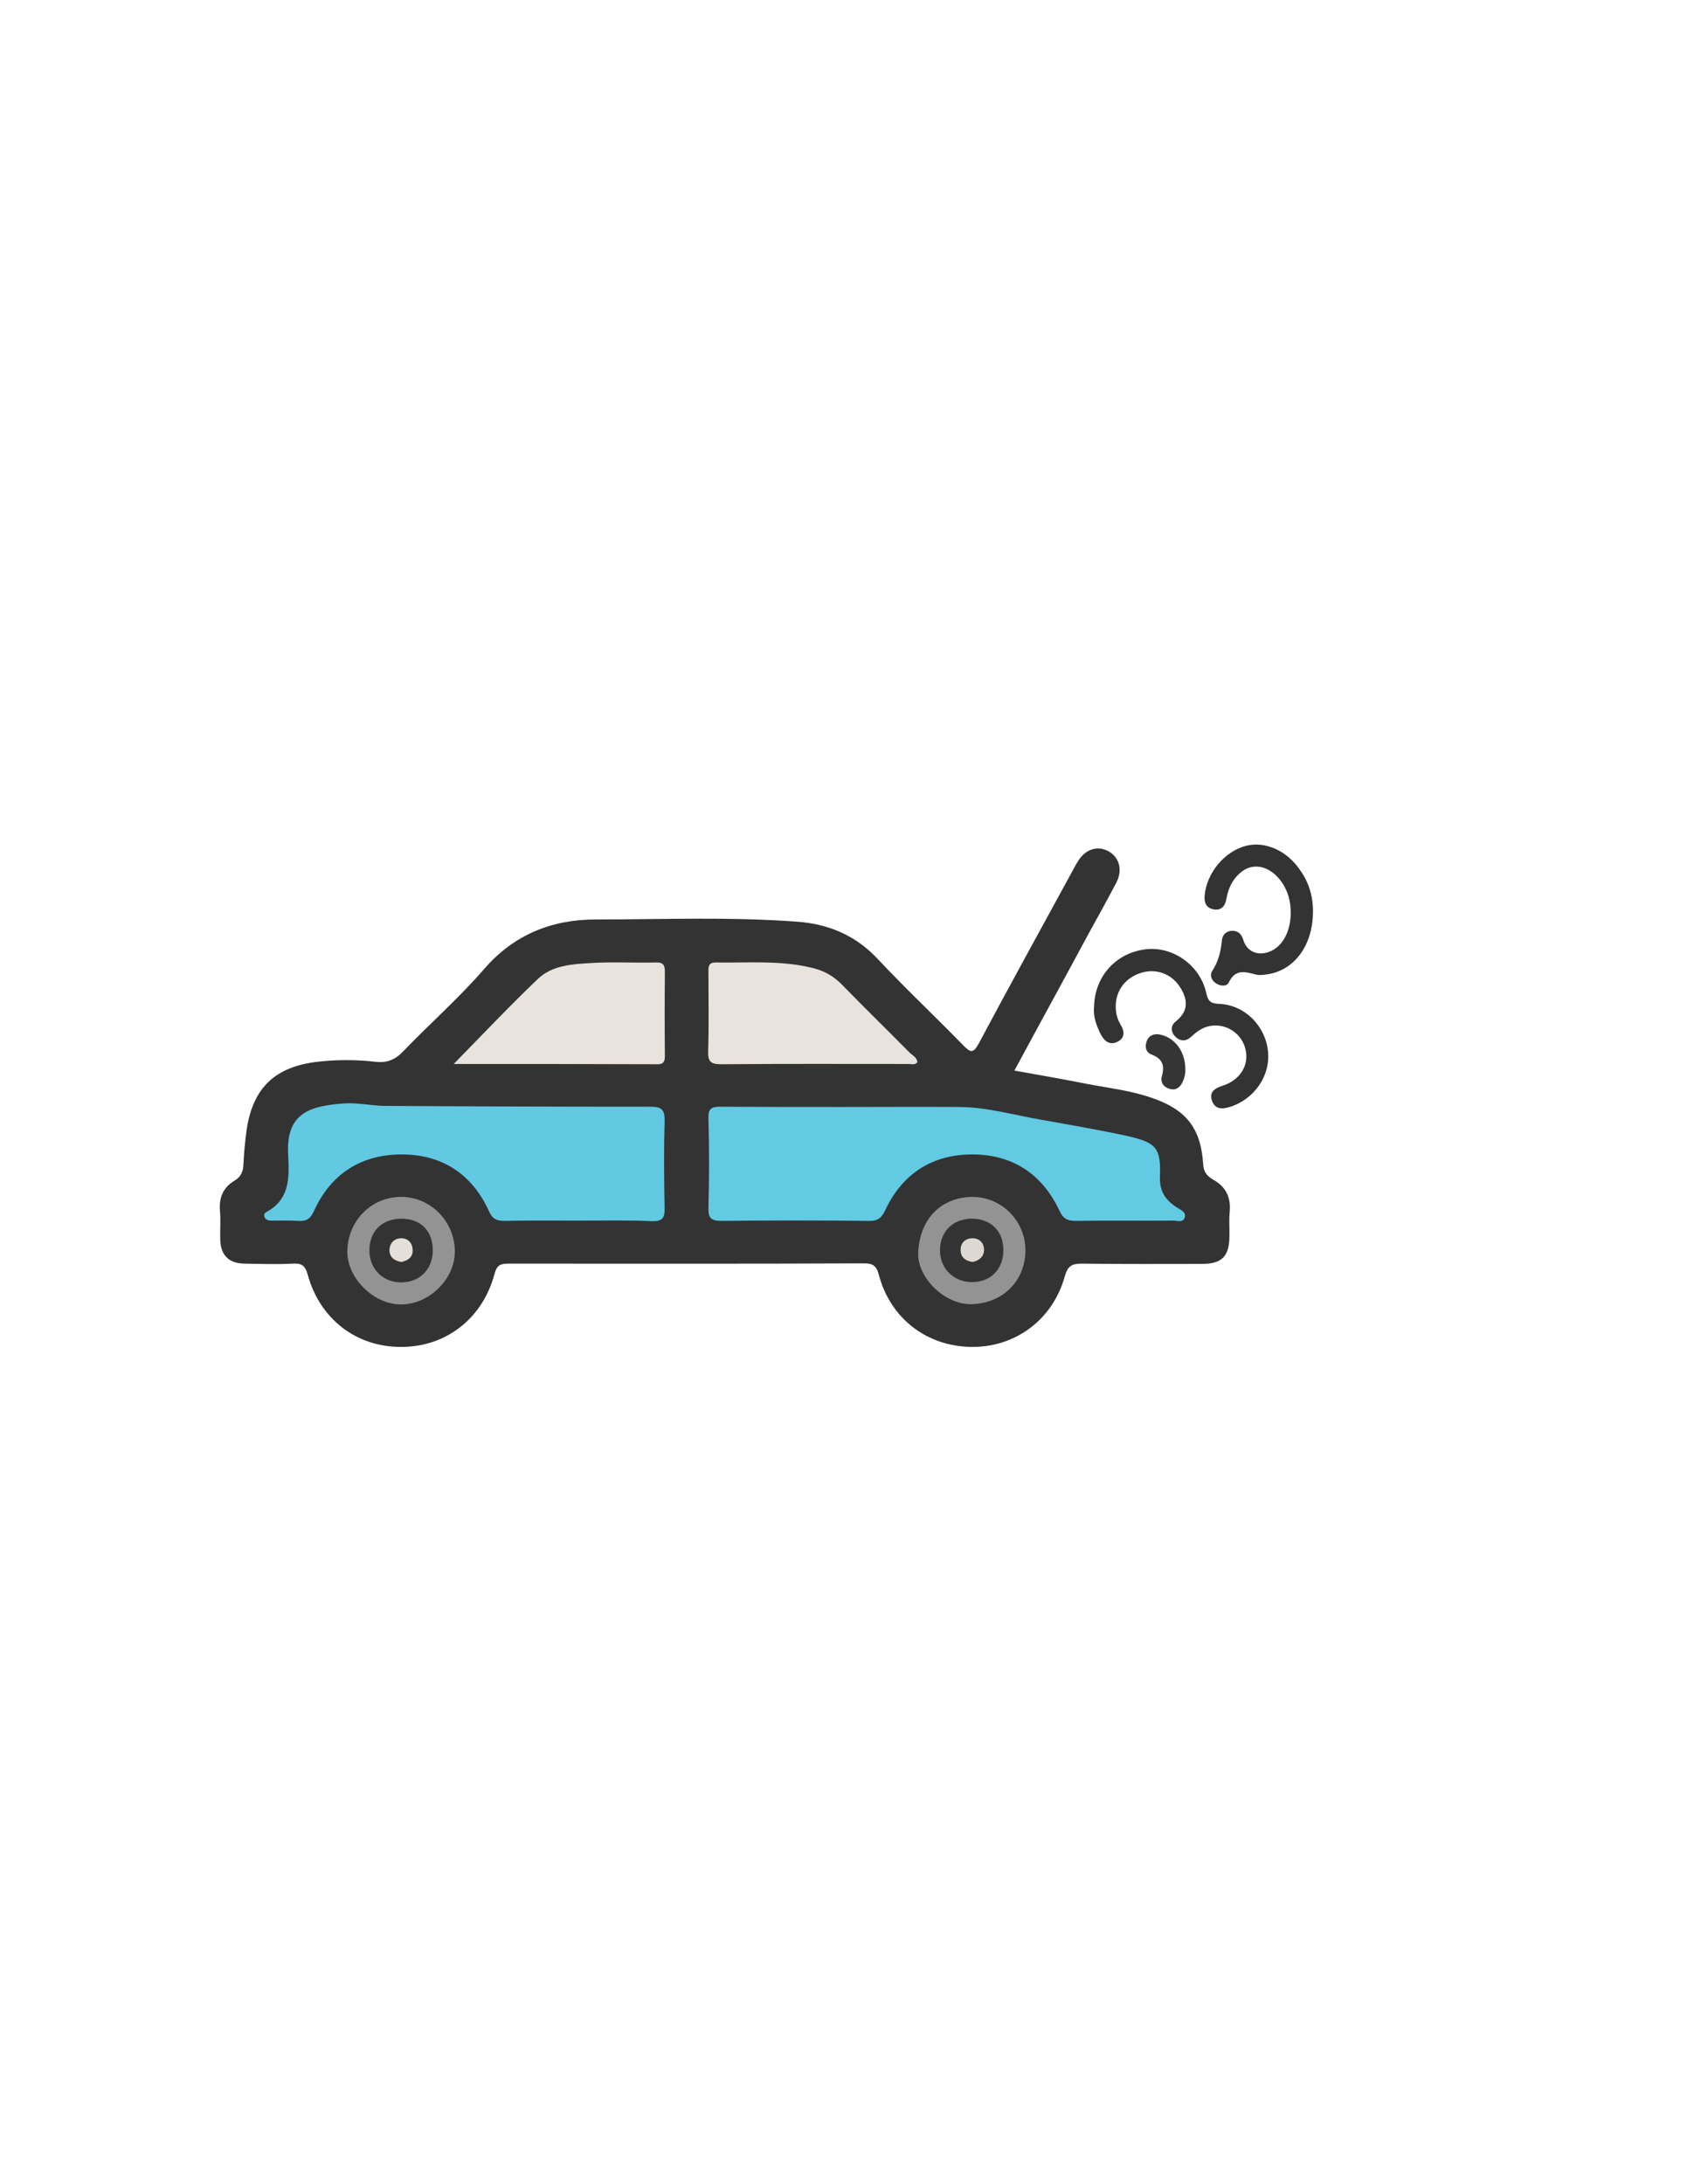 <?xml version="1.0" encoding="utf-8"?>
<!-- Generator: Adobe Illustrator 19.0.0, SVG Export Plug-In . SVG Version: 6.00 Build 0)  -->
<svg version="1.1" id="Calque_1" xmlns="http://www.w3.org/2000/svg" xmlns:xlink="http://www.w3.org/1999/xlink" x="0px" y="0px"
	 viewBox="0 0 612 792" style="enable-background:new 0 0 612 792;" xml:space="preserve">
<style type="text/css">
	.st0{fill:#333333;}
	.st1{fill:#353535;}
	.st2{fill:#62CAE3;}
	.st3{fill:#62C9E3;}
	.st4{fill:#E9E3DD;}
	.st5{fill:#939393;}
	.st6{fill:#E5DFD9;}
	.st7{fill:#DDD8D2;}
</style>
<g>
	<path class="st0" d="M368,388.2c9,1.6,17.6,3.1,26.2,4.8c7.8,1.5,15.8,2.4,23.4,5c12.7,4.3,18.1,11,18.9,24.4
		c0.2,2.9,1.7,4.2,3.7,5.4c4.6,2.6,6.4,6.5,5.9,11.7c-0.3,3,0,6-0.1,9c-0.1,7-2.7,9.7-9.6,9.8c-14.7,0-29.3,0.1-44-0.1
		c-3.5,0-5,0.8-6.1,4.5c-4.3,15.8-18,25.9-33.9,25.7c-16.2-0.2-29.4-10.3-33.6-26.2c-0.8-3-1.9-4.1-5.3-4.1c-43,0.2-86,0.1-129,0.1
		c-2.8,0-4.2,0.4-5.1,3.7c-4.3,16.2-17.6,26.5-33.8,26.5c-16.3,0.1-29.6-10.1-34-26.3c-0.9-3.3-2.3-4.1-5.4-3.9
		c-5.8,0.3-11.7,0.1-17.5,0c-5.7-0.1-8.6-3-8.8-8.6c-0.1-3.5,0.2-7-0.1-10.5c-0.4-4.8,1.1-8.5,5.3-11c2.2-1.3,3.1-3.2,3.2-5.7
		c0.2-4.3,0.6-8.6,1.2-12.9c2.3-15.1,10.3-22.7,25.7-24.5c7-0.8,14-0.8,20.9,0c4.1,0.5,7.1-0.6,10.1-3.7
		c9.7-10.1,20.3-19.4,29.4-29.9c10.9-12.6,24.7-18,40.6-18c24.3,0,48.6-1,72.9,0.8c11.2,0.8,21.1,4.8,29.2,13.4
		c10.1,10.8,21,21,31.3,31.6c2.6,2.6,3.5,2.7,5.4-0.7c11.1-20.8,22.5-41.5,33.8-62.2c0.7-1.3,1.4-2.7,2.2-3.9c2.6-4.4,7-5.9,11-3.8
		c4.1,2.2,5.4,6.9,2.9,11.6c-3.4,6.5-7,12.9-10.5,19.3C385.8,355.5,377,371.5,368,388.2z"/>
	<path class="st0" d="M396.9,365.1c0.2-11.2,8.1-19.7,18.9-20.9c9.7-1.1,19.6,5.8,21.8,15.9c0.7,3.1,1.7,3.8,4.7,3.9
		c9.3,0.4,16.8,8,17.7,17.3c0.9,8.9-5.1,17.4-13.9,20.1c-2.9,0.9-5.5,0.8-6.5-2.5c-0.9-3,1.1-4.3,3.9-5.2c6.3-2,9.6-7.3,8.4-12.9
		c-1.1-5.6-6.4-9.5-12.1-8.9c-2.9,0.3-5.3,1.8-7.4,3.8c-1.8,1.8-3.9,2.1-5.8,0.4c-2-1.8-2-4.2-0.1-5.7c4.9-3.9,4.4-8.1,1.5-12.6
		c-3-4.6-8.3-6.6-13.5-5.2c-5.6,1.5-9.3,5.8-9.7,11.3c-0.2,2.7,0.3,5.3,1.7,7.6c1.5,2.4,1.7,4.9-1.2,6.3c-2.8,1.3-4.7-0.3-6-2.8
		C397.7,371.8,396.5,368.4,396.9,365.1z"/>
	<path class="st0" d="M476.3,331.4c-0.3,11.7-6.9,20.5-16.6,21.9c-1.3,0.2-2.7,0.4-4,0.1c-3.9-1-7.5-2.2-9.9,2.8
		c-0.8,1.7-3.3,1.4-4.9,0.2c-1.5-1.1-2.1-2.9-1.1-4.4c2.3-3.5,3.1-7.2,3.5-11.2c0.2-2,1.8-3.3,3.8-3.3c2,0,3.3,1.2,3.9,3.2
		c1.3,4.6,5.8,6.3,10.4,4c5-2.5,7.7-9.4,6.6-17.1c-0.9-6.5-5.5-12.2-10.6-13.2c-3.6-0.7-6.5,0.8-8.9,3.5c-2,2.3-3.1,5.1-3.6,8.1
		c-0.5,2.7-2,4.3-4.8,3.7c-2.5-0.5-3.3-2.4-3.1-4.9c0.7-8.2,7.2-16.1,15-18.1c7-1.8,15,1.8,19.7,8.9
		C475,320.2,476.5,325.6,476.3,331.4z"/>
	<path class="st1" d="M430,387.8c0.1,1.5-0.3,3.1-1,4.6c-1,2.1-2.6,3.1-4.8,2.4c-2.2-0.7-3.3-2.4-2.7-4.6c1.1-3.9,0.2-6.3-3.7-7.8
		c-2.2-0.8-2.6-3-1.7-5.1c0.9-2.1,2.9-2.6,5-2.1C426.4,376.4,430.1,381.6,430,387.8z"/>
	<path class="st2" d="M305.7,401.4c14.2,0,28.3-0.1,42.5,0c10,0.1,19.6,2.9,29.4,4.6c10.6,1.9,21.2,3.7,31.7,6
		c10.2,2.3,11.9,4.4,11.5,14.6c-0.2,5.5,2.1,8.7,6.4,11.4c1.3,0.8,3.4,1.7,2.5,3.7c-0.7,1.7-2.7,0.9-4,0.9
		c-11.8,0.1-23.7-0.1-35.5,0.1c-3.1,0-4.6-0.9-5.9-3.8c-6.3-13.3-17.1-20.3-31.6-20.3c-14.5,0-25.4,7-31.6,20.3
		c-1.3,2.8-2.8,3.9-5.9,3.8c-17.8-0.2-35.6-0.2-53.5,0c-3.8,0-4.8-1.1-4.7-4.8c0.3-10.8,0.3-21.7,0-32.5c-0.1-3.5,1.2-4.1,4.3-4.1
		C276,401.4,290.9,401.4,305.7,401.4z"/>
	<path class="st3" d="M210,442.6c-9,0-18-0.1-27,0.1c-2.8,0-4.4-0.7-5.6-3.5c-6.2-13.6-17.2-20.7-32-20.6
		c-14.5,0.1-25.4,7.1-31.5,20.5c-1.2,2.7-2.6,3.8-5.6,3.6c-3.3-0.2-6.7-0.1-10-0.1c-2.6,0-3.1-2.4-1.7-3.1
		c9.3-4.9,8.2-14.1,7.9-21.6c-0.5-14.3,7.9-16.9,20.4-17.8c4.9-0.3,9.6,0.8,14.4,0.9c32.2,0.2,64.3,0.3,96.5,0.3
		c4.1,0,5.4,0.9,5.3,5.2c-0.3,10.5-0.2,21,0,31.5c0.1,3.7-0.8,4.9-4.7,4.8C227.6,442.4,218.8,442.6,210,442.6
		C210,442.6,210,442.6,210,442.6z"/>
	<path class="st4" d="M164.6,385.8c10.7-10.9,20.4-21.2,30.6-30.9c5.2-4.9,12.4-5.3,19.2-5.7c7.8-0.5,15.6,0,23.5-0.2
		c2.8-0.1,3.3,1,3.3,3.5c-0.1,10-0.1,20,0,30c0,2-0.1,3.5-2.9,3.4C214,385.8,189.7,385.8,164.6,385.8z"/>
	<path class="st4" d="M332.8,385.2c-1,1.1-2.2,0.6-3.3,0.6c-22.6,0-45.3-0.1-67.9,0.1c-3.8,0-4.8-1-4.7-4.7c0.3-9.5,0.1-19,0.1-28.5
		c0-1.9-0.2-3.7,2.6-3.7c11.8,0.2,23.6-0.9,35.2,2c4.1,1,7.6,2.9,10.6,6c8.1,8.3,16.5,16.5,24.7,24.8
		C331.2,382.8,332.7,383.5,332.8,385.2z"/>
	<path class="st5" d="M145.7,434c10.7,0.1,19.4,9.1,19.3,20c-0.1,9.9-9.3,18.9-19.4,19c-10,0.1-19.8-9.6-19.6-19.4
		C126.2,442.5,134.9,433.9,145.7,434z"/>
	<path class="st5" d="M352.9,434c10.6,0.1,19.2,8.8,19.1,19.6c-0.1,10.4-7.7,18.9-19.4,19.3c-9.9,0.3-20-9.7-19.5-18.9
		C333.9,440.4,342.9,434,352.9,434z"/>
	<path class="st0" d="M157,453.4c0,6.8-4.7,11.6-11.5,11.6c-6.6,0-11.5-4.9-11.5-11.6c0-6.9,4.6-11.5,11.6-11.5
		C152.6,441.9,157,446.3,157,453.4z"/>
	<path class="st0" d="M352.5,441.9c7,0,11.5,4.5,11.5,11.4c0,6.9-4.6,11.6-11.4,11.6c-6.6,0-11.6-4.9-11.6-11.5
		C341,446.6,345.7,441.9,352.5,441.9z"/>
	<path class="st6" d="M145.6,457.6c-2.6-0.4-4.3-1.8-4.3-4.2c0-2.5,1.6-4.4,4.3-4.4c2.4,0,4,1.7,4.1,4.1
		C149.9,455.8,148,457.1,145.6,457.6z"/>
	<path class="st7" d="M352.9,457.6c-2.5-0.3-4.3-1.6-4.4-4c-0.2-2.6,1.4-4.5,4.1-4.6c2.7-0.1,4.4,1.7,4.4,4.3
		C356.9,455.9,355,457.1,352.9,457.6z"/>
</g>
</svg>
